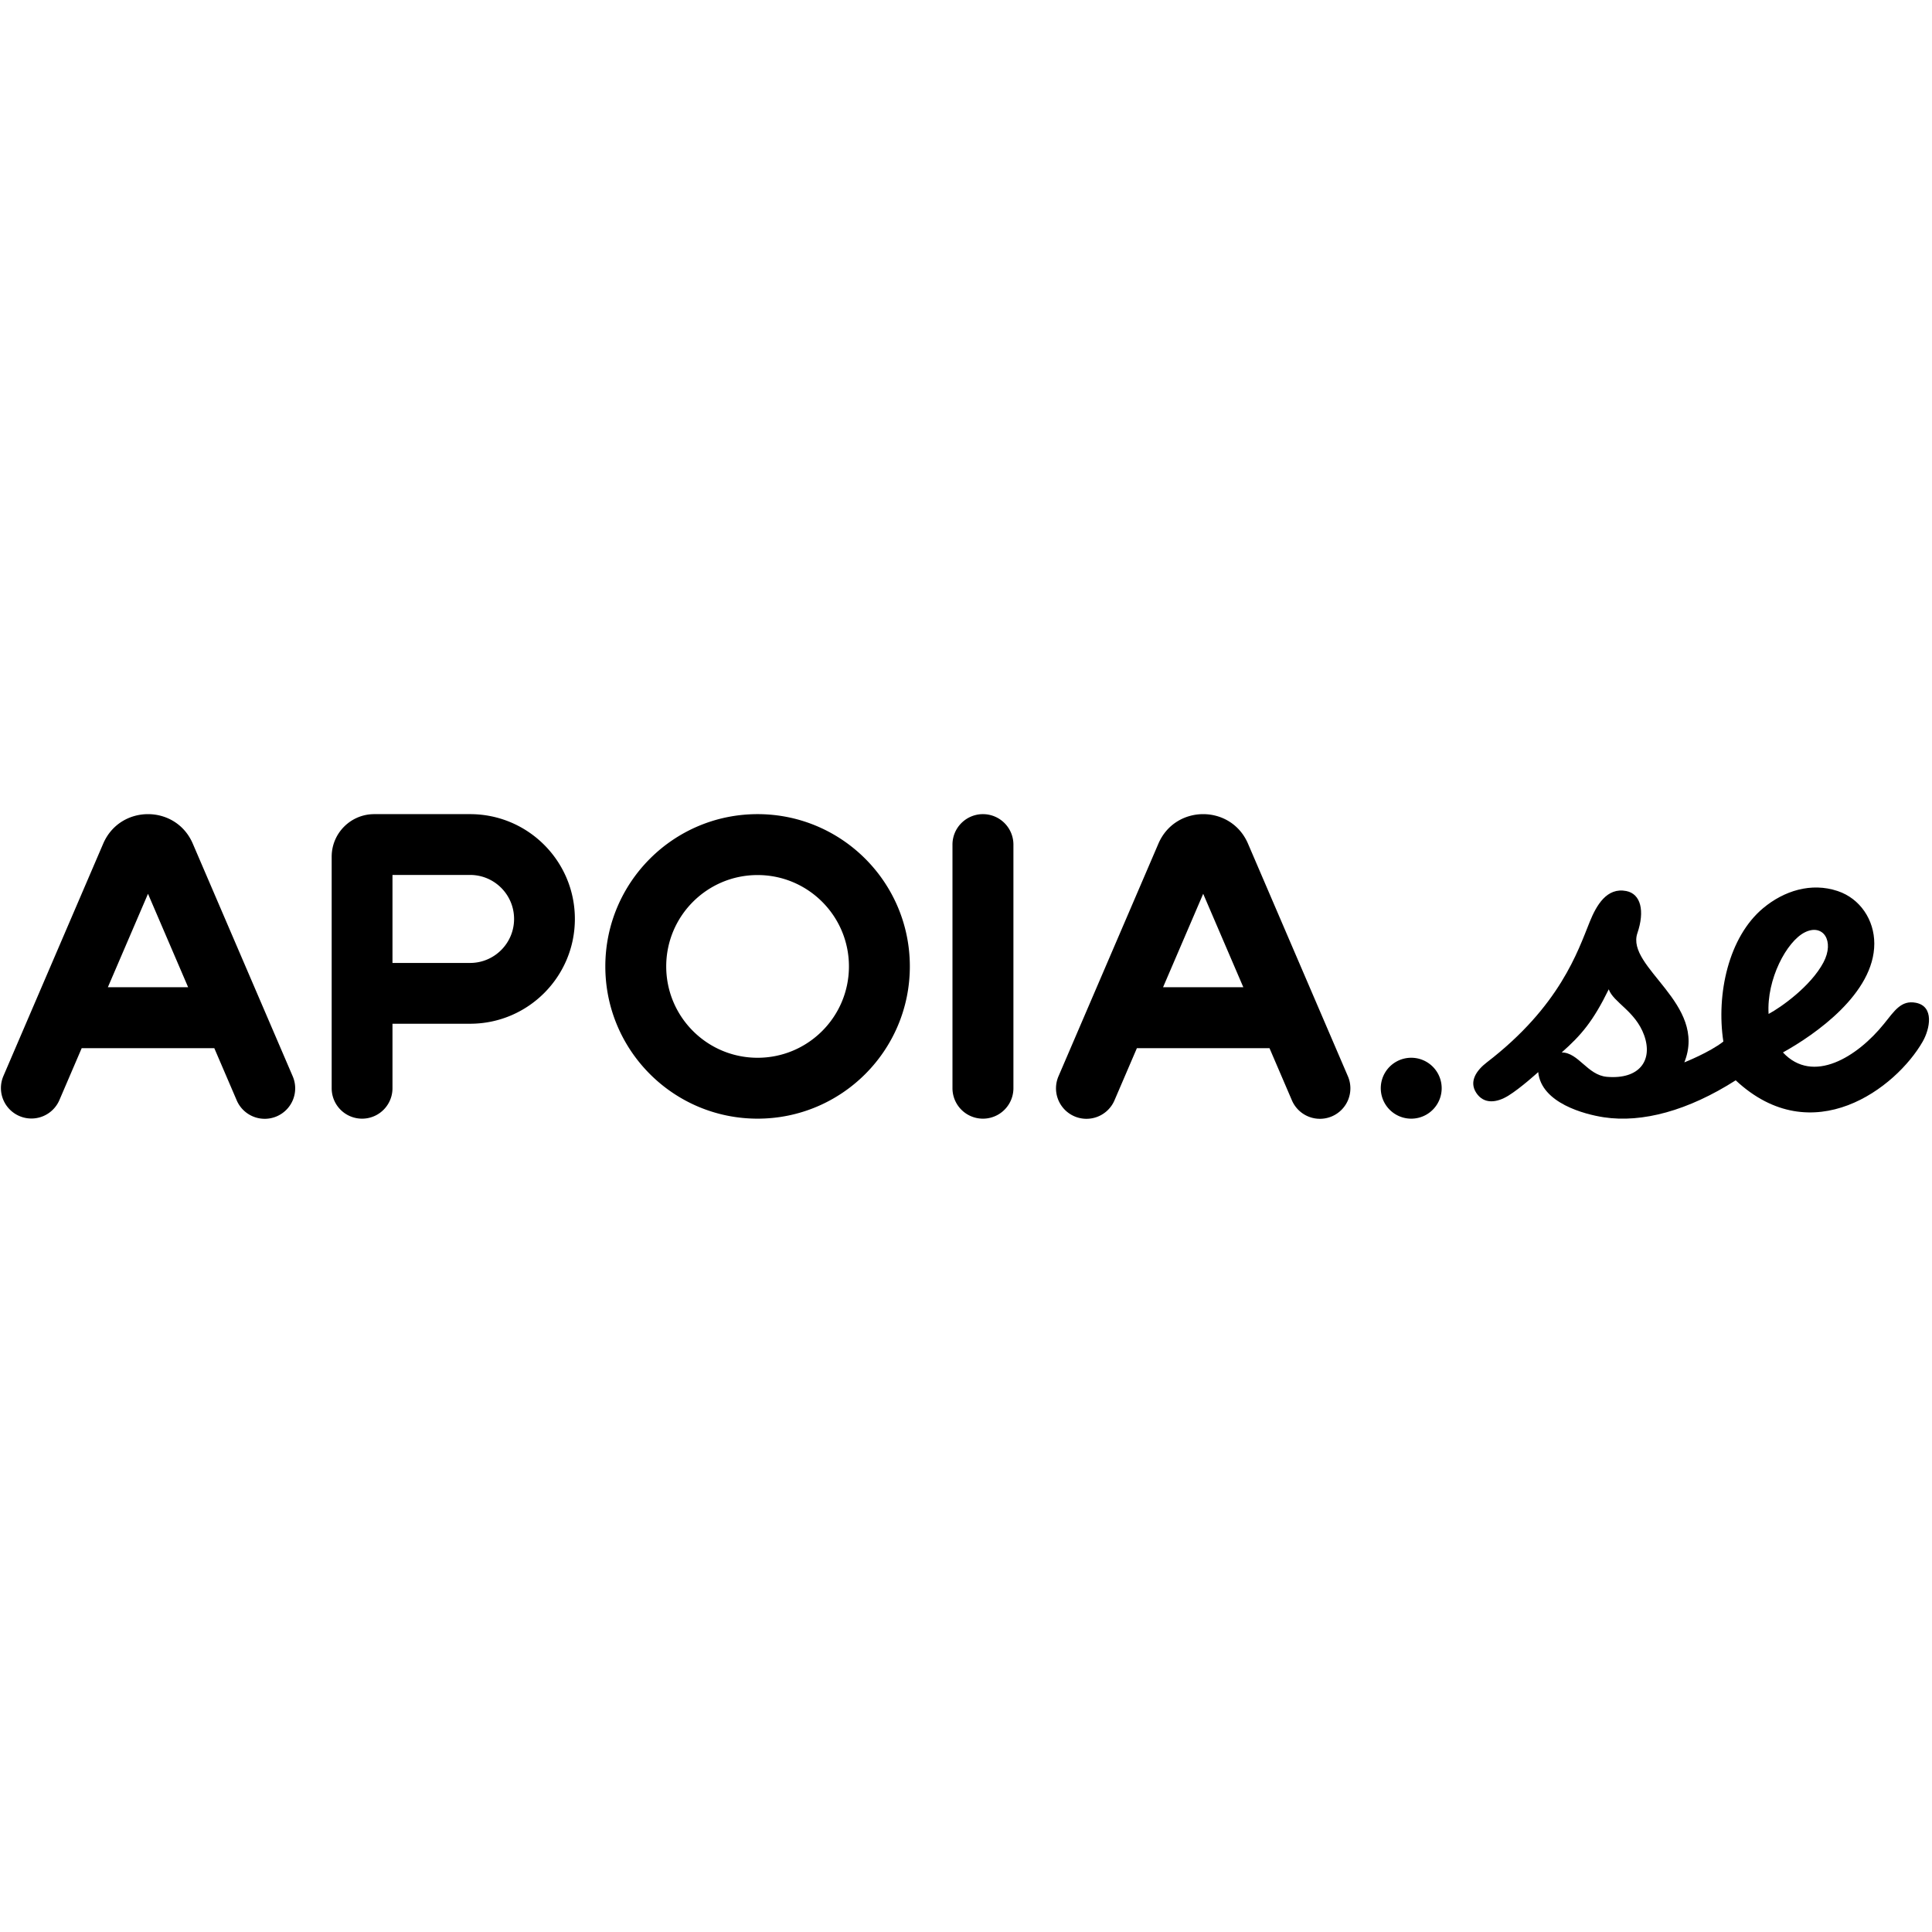 <svg xmlns="http://www.w3.org/2000/svg" fill="none" viewBox="0 0 501 80" height="1em" width="1em" id='logo-svg' role="img" >
  <path id='logo-svg' fill-rule="evenodd" clip-rule="evenodd" d="M26.761 8.275c4.383-10.205 18.851-10.205 23.234 0L75.89 68.566a7.902 7.902 0 11-14.521 6.237l-5.794-13.49H21.182l-5.794 13.49A7.902 7.902 0 01.867 68.566L26.76 8.276zM27.97 45.51h20.817L38.378 21.274 27.97 45.509zm58.04-33.853C86.01 5.562 90.951.621 97.046.621h24.852c15.008 0 27.175 12.167 27.175 27.176 0 15.009-12.167 27.176-27.175 27.176h-20.122v16.733a7.883 7.883 0 11-15.766 0V11.657zm15.766 27.55h20.122c6.301 0 11.41-5.108 11.41-11.41 0-6.302-5.109-11.41-11.41-11.41h-20.122v22.82zm70.987.898c0 13.084 10.607 23.69 23.69 23.69 13.084 0 23.69-10.606 23.69-23.69 0-13.084-10.606-23.69-23.69-23.69-13.083 0-23.69 10.606-23.69 23.69zM196.453.62c-21.806 0-39.483 17.678-39.483 39.484s17.677 39.483 39.483 39.483c21.806 0 39.484-17.677 39.484-39.483 0-21.806-17.678-39.484-39.484-39.484zm58.442.001a7.902 7.902 0 017.902 7.903v63.162a7.902 7.902 0 11-15.805 0V8.524A7.902 7.902 0 01254.895.62zm45.497 7.654c4.383-10.205 18.851-10.205 23.234 0l25.894 60.291a7.902 7.902 0 11-14.521 6.237l-5.794-13.49h-34.393l-5.794 13.49a7.902 7.902 0 11-14.521-6.237l25.895-60.29zM301.6 45.51h20.817l-10.408-24.235L301.6 45.509z" fill="currentColor"></path>
  <path id='logo-svg' d="M358.058 71.692a7.897 7.897 0 1115.794 0 7.897 7.897 0 01-15.794 0z" fill="currentColor"></path>
  <path id='logo-svg' fill-rule="evenodd" clip-rule="evenodd" d="M424.603 31.48c1.951-5.73.911-10.175-2.887-10.922-5.024-.986-7.708 3.625-9.477 7.998-3.083 7.618-7.715 21.866-26.682 36.439-2.543 1.954-4.74 4.86-2.738 7.899 2.003 3.038 5.345 2.559 8.285.757 3.196-1.96 7.781-6.141 7.781-6.141.803 8.054 12.085 10.968 17.003 11.717 9.942 1.512 21.873-1.708 34.208-9.585 19.901 18.568 41.616 1.984 48.493-10.05 1.869-3.27 3.076-9.142-1.8-10.062-3.795-.716-5.523 2.1-8.239 5.466-6.924 8.583-18.418 15.767-26.205 7.418 8.372-4.634 23.692-15.317 23.692-28.217 0-6.15-3.669-11.689-9.503-13.639-6.885-2.299-13.937-.055-19.323 4.44-8.975 7.49-12.187 22.305-10.317 34.594-3.6 2.825-10.117 5.397-10.117 5.397 6.095-15.237-15.211-24.586-12.174-33.509zm-19.627 30.937c5.074-4.495 8.126-8.059 12.199-16.375 1.202 3.414 6.903 5.647 9.165 11.88 2.376 6.548-1.224 11.544-9.652 10.815-5.045-.436-7.374-6.32-11.712-6.32zm53.648-9.982c3.181-1.689 10.942-7.176 14.22-13.349 2.979-5.61-.112-10.174-4.827-7.815-4.715 2.36-9.94 12.191-9.393 21.164z" fill="currentColor"></path>
</svg>
 